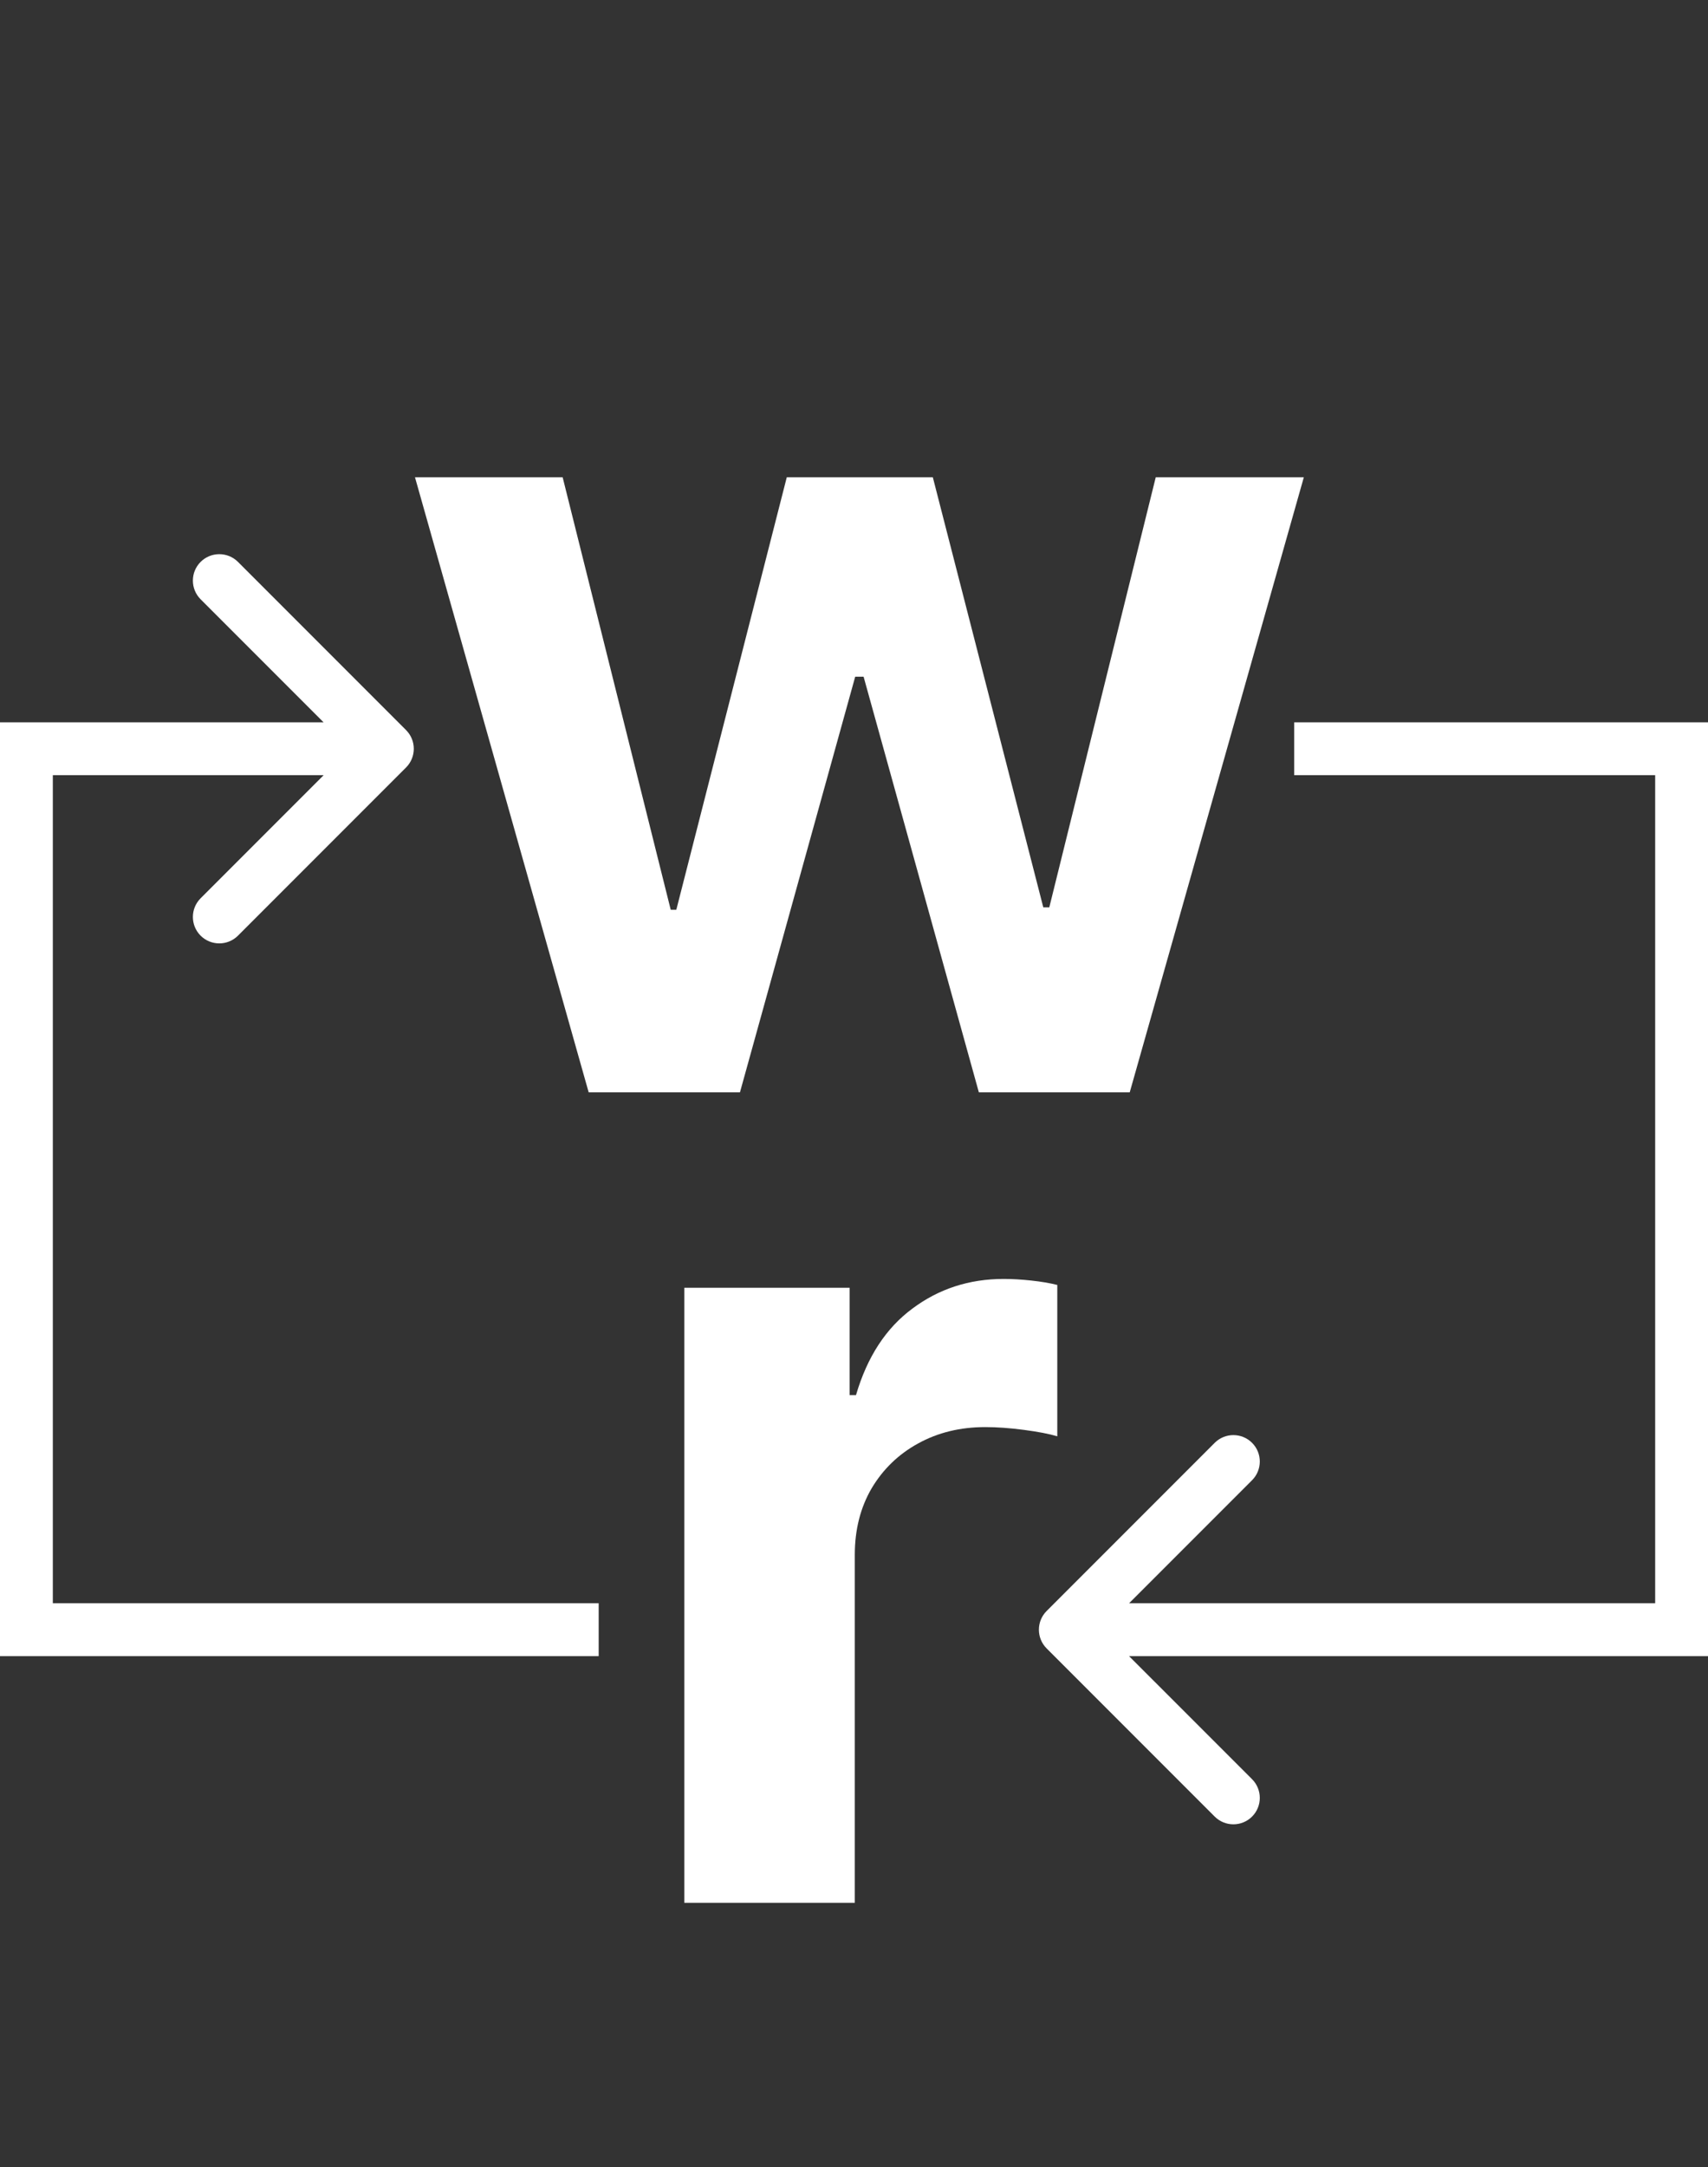 <svg width="97" height="123" viewBox="0 0 97 123" fill="none" xmlns="http://www.w3.org/2000/svg">
<rect x="0" y="0" width="97" height="123" fill="#333333" stroke="none"/>
<path d="M33.432 62L23.568 27.091H31.954L38.091 51.636H38.409L44.682 27.091H52.977L59.25 51.5H59.591L65.636 27.091H74.046L64.159 62H55.591L49.045 38.409H48.568L42.023 62H33.432Z" fill="white"/>
<path d="M38.864 108V73.091H48.25V79.182H48.614C49.25 77.015 50.318 75.379 51.818 74.273C53.318 73.151 55.045 72.591 57 72.591C57.485 72.591 58.008 72.621 58.568 72.682C59.129 72.742 59.621 72.826 60.045 72.932V81.523C59.591 81.386 58.962 81.265 58.159 81.159C57.356 81.053 56.621 81 55.955 81C54.53 81 53.258 81.311 52.136 81.932C51.03 82.538 50.151 83.386 49.5 84.477C48.864 85.568 48.545 86.826 48.545 88.25V108H38.864Z" fill="white"/>
<path d="M95.5 42.5H97V41H95.5V42.5ZM95.5 92.5V94H97V92.5H95.5ZM59.439 91.439C58.854 92.025 58.854 92.975 59.439 93.561L68.985 103.107C69.571 103.692 70.521 103.692 71.107 103.107C71.692 102.521 71.692 101.571 71.107 100.985L62.621 92.5L71.107 84.015C71.692 83.429 71.692 82.479 71.107 81.893C70.521 81.308 69.571 81.308 68.985 81.893L59.439 91.439ZM73.5 44H95.5V41H73.5V44ZM94 42.5V92.5H97V42.5H94ZM95.5 91H60.5V94H95.5V91Z" fill="white"/>
<path d="M1.5 42.5L1.5 41L6.14131e-07 41L5.96244e-07 42.5L1.5 42.5ZM23.061 43.561C23.646 42.975 23.646 42.025 23.061 41.439L13.515 31.893C12.929 31.308 11.979 31.308 11.393 31.893C10.808 32.479 10.808 33.429 11.393 34.015L19.879 42.5L11.393 50.985C10.808 51.571 10.808 52.521 11.393 53.107C11.979 53.692 12.929 53.692 13.515 53.107L23.061 43.561ZM1.5 92.5L0 92.5L-1.78873e-08 94L1.5 94L1.5 92.5ZM1.5 44L22 44L22 41L1.5 41L1.5 44ZM34 91L1.5 91L1.5 94L34 94L34 91ZM3 92.5L3 42.5L5.96244e-07 42.5L0 92.5L3 92.5Z" fill="white"/>
</svg>
